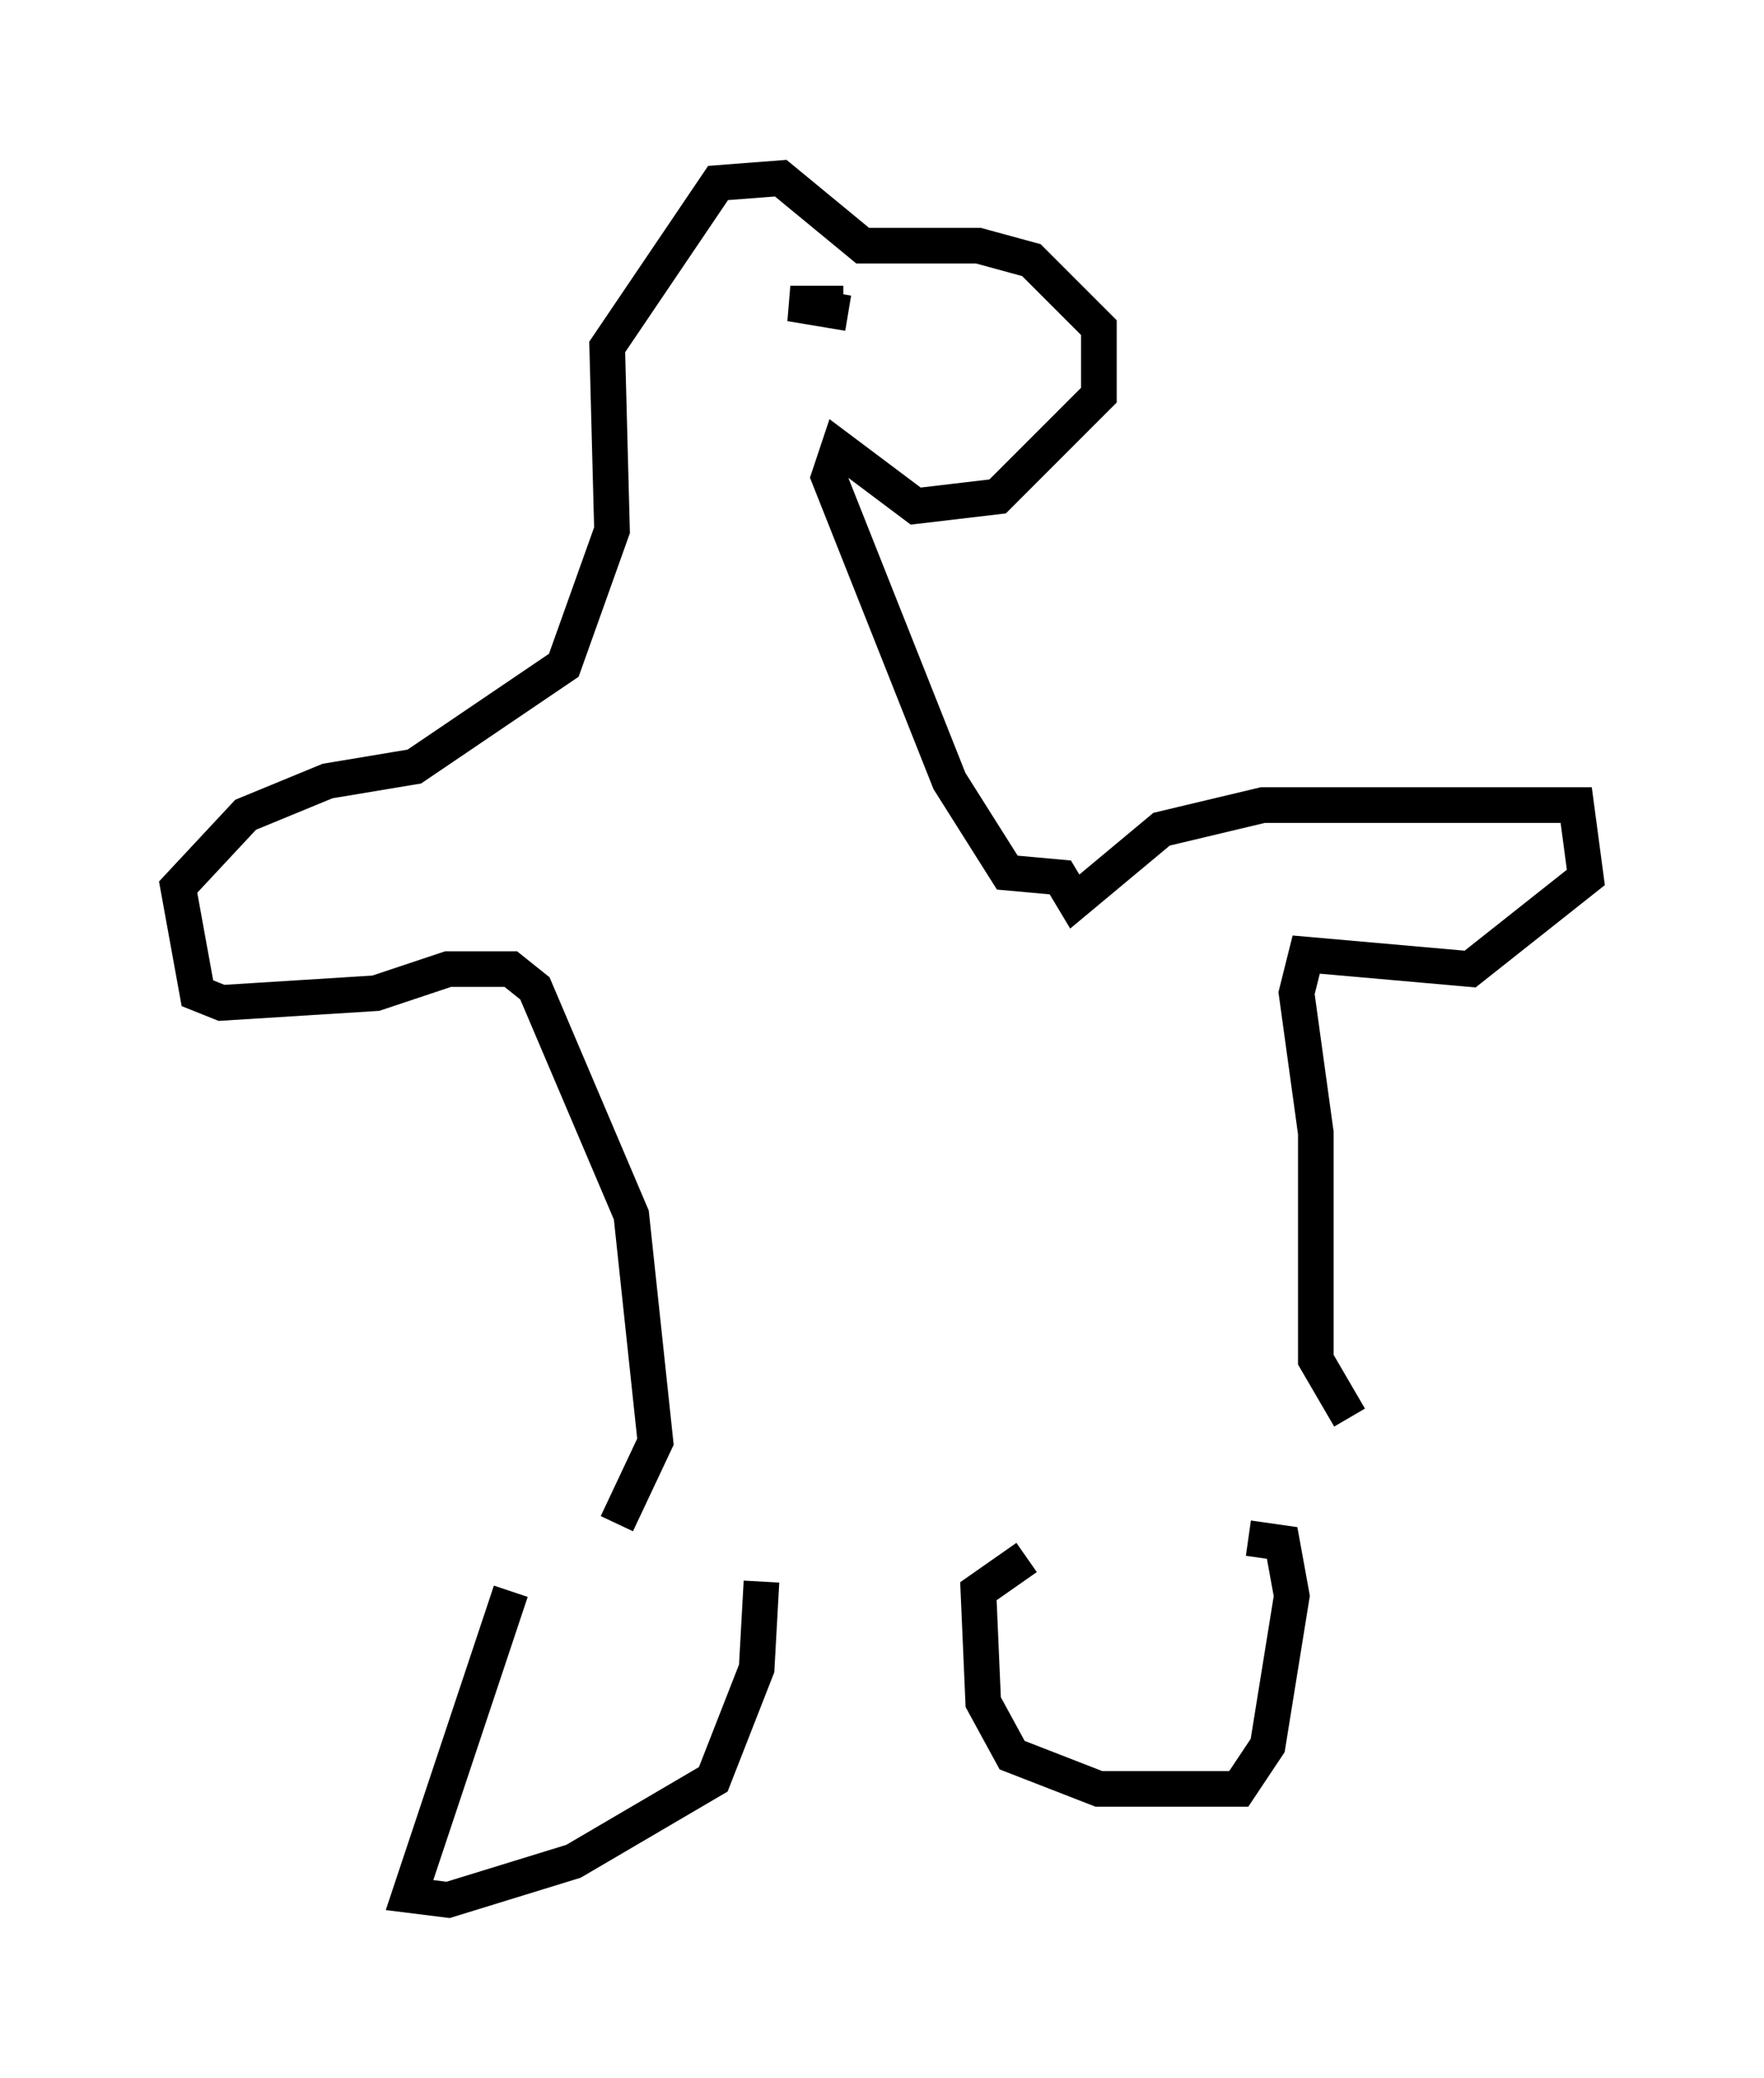 <?xml version="1.0" encoding="utf-8" ?>
<svg baseProfile="full" height="58.308" version="1.1" width="49.512" xmlns="http://www.w3.org/2000/svg" xmlns:ev="http://www.w3.org/2001/xml-events" xmlns:xlink="http://www.w3.org/1999/xlink"><defs /><rect fill="white" height="58.308" width="49.512" x="0" y="0" /><path d="M16.773, 43.024 m-2.436, 1.624 l-2.842, 8.525 1.083, 0.135 l3.518, -1.083 3.924, -2.3 l1.218, -3.112 0.135, -2.436 m7.442, -0.677 l-1.353, 0.947 0.135, 3.112 l0.812, 1.488 2.436, 0.947 l3.924, 0.0 0.812, -1.218 l0.677, -4.195 -0.271, -1.488 l-0.947, -0.135 m-17.726, -0.406 l1.083, -2.3 -0.677, -6.36 l-2.706, -6.36 -0.677, -0.541 l-1.759, 0.0 -2.03, 0.677 l-4.33, 0.271 -0.677, -0.271 l-0.541, -2.977 1.894, -2.03 l2.3, -0.947 2.436, -0.406 l4.195, -2.842 1.353, -3.789 l-0.135, -5.142 3.112, -4.601 l1.759, -0.135 2.3, 1.894 l3.248, 0.0 1.488, 0.406 l1.894, 1.894 0.0, 1.894 l-2.842, 2.842 -2.3, 0.271 l-2.165, -1.624 -0.271, 0.812 l3.383, 8.525 1.624, 2.571 l1.488, 0.135 0.406, 0.677 l2.436, -2.03 2.842, -0.677 l8.796, 0.0 0.271, 2.03 l-3.248, 2.571 -4.601, -0.406 l-0.271, 1.083 0.541, 3.924 l0.0, 6.36 0.947, 1.624 m-17.997, -34.37 l0.0, 0.0 m3.924, 3.383 l-1.624, -0.271 1.488, 0.0 " fill="none" stroke="black" stroke-width="1" /></svg>